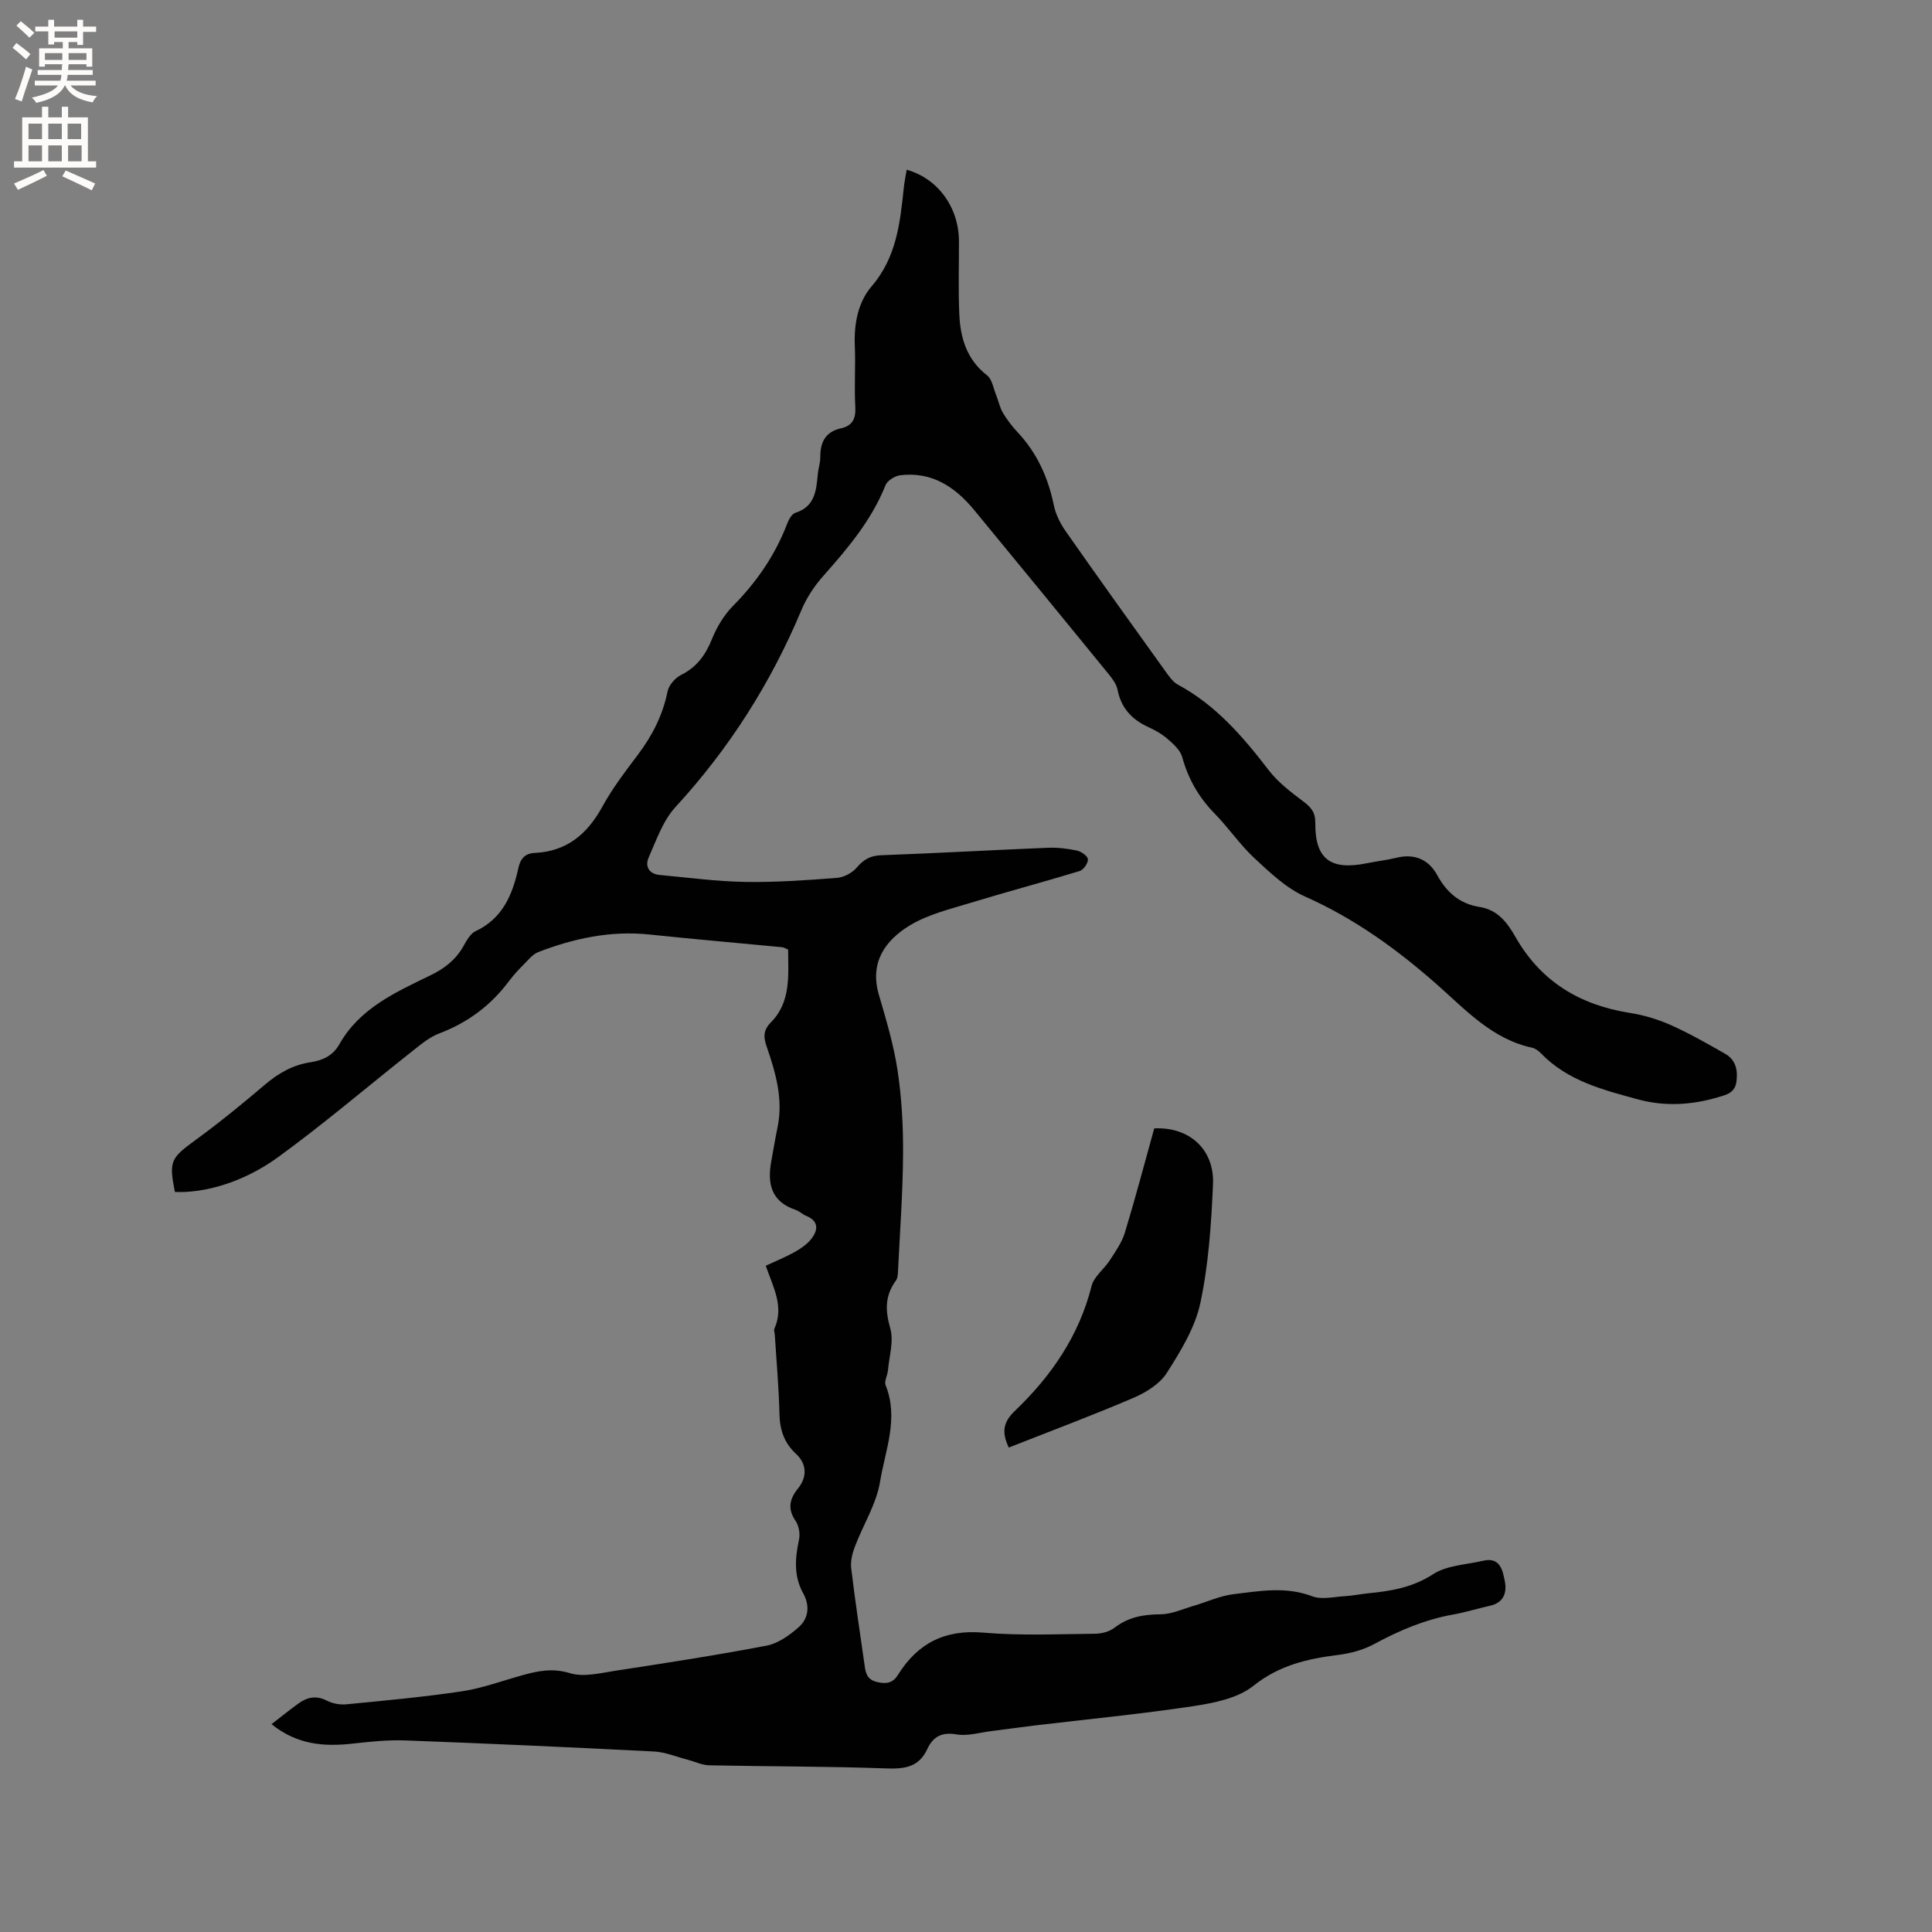 <svg enable-background="new 0 0 400 400" viewBox="0 0 400 400" xmlns="http://www.w3.org/2000/svg"><rect x="0" y="0" width="400" height="400" fill="#808080" stroke="none"/><path d="m56.22 356.97c2.03-1.57 3.75-2.97 5.54-4.26 1.83-1.33 3.71-1.75 5.93-.6 1.17.6 2.7.88 4.01.75 7.98-.78 15.98-1.5 23.91-2.69 4.26-.64 8.39-2.18 12.57-3.34 3.24-.9 6.25-1.51 9.82-.42 2.83.87 6.29-.02 9.41-.5 10.46-1.6 20.93-3.21 31.32-5.2 2.39-.46 4.76-2.16 6.65-3.84 2.05-1.83 2.32-4.44.91-7-1.99-3.58-1.68-7.29-.86-11.13.26-1.22-.04-2.88-.74-3.9-1.69-2.48-1.19-4.55.5-6.63 1.94-2.39 1.9-5.09-.39-7.21-2.43-2.25-3.34-4.92-3.42-8.2-.13-5.49-.62-10.97-.97-16.45-.03-.42-.23-.92-.08-1.26 2.06-4.59-.27-8.61-1.79-13.03 2.06-.96 4.11-1.79 6.02-2.86 1.26-.71 2.55-1.59 3.42-2.71 1.41-1.82 1.59-3.67-1.07-4.76-.78-.32-1.42-.99-2.21-1.25-5.1-1.71-5.87-5.51-5-10.14.43-2.29.79-4.59 1.27-6.87 1.23-5.87-.37-11.36-2.24-16.79-.67-1.93-.76-3.35.91-5.05 4.14-4.2 3.56-9.68 3.53-15.04-.5-.2-.86-.44-1.25-.48-9.16-.88-18.32-1.67-27.47-2.63-8.01-.84-15.6.79-22.99 3.63-1.1.42-1.99 1.52-2.87 2.41-1.12 1.13-2.22 2.29-3.17 3.56-3.77 5.06-8.56 8.64-14.48 10.88-2.01.76-3.79 2.26-5.51 3.62-9.31 7.35-18.34 15.09-27.93 22.05-7.29 5.29-15.36 7.42-21.29 7.15-1.28-6.38-.84-7.02 4.19-10.69 4.96-3.62 9.74-7.51 14.41-11.49 2.82-2.41 5.84-4.13 9.51-4.68 2.51-.38 4.61-1.36 5.93-3.7 4.22-7.49 11.66-10.78 18.89-14.3 2.85-1.38 5.18-3.17 6.77-5.96.67-1.18 1.44-2.65 2.55-3.17 5.61-2.63 7.65-7.55 8.86-13.06.42-1.91 1.34-3.04 3.36-3.14 6.66-.3 10.92-3.9 14.04-9.6 2.08-3.79 4.74-7.28 7.36-10.75 2.98-3.95 5.14-8.18 6.13-13.08.26-1.3 1.57-2.81 2.8-3.42 3.25-1.63 5.06-4.12 6.39-7.42 1-2.48 2.48-4.97 4.35-6.86 4.92-4.97 8.76-10.56 11.25-17.09.32-.84.94-1.96 1.66-2.19 4.1-1.3 4.34-4.65 4.66-8.06.11-1.16.52-2.3.51-3.45-.01-3.09 1.02-5.28 4.32-6 2.3-.51 3.07-1.97 2.93-4.39-.23-4.23.07-8.49-.1-12.72-.19-4.53.67-9.01 3.48-12.28 5.16-6.01 5.89-13.12 6.66-20.38.13-1.26.39-2.5.6-3.76 6.45 1.81 10.79 7.78 10.82 14.77.02 5.08-.16 10.17.08 15.24.22 4.87 1.56 9.32 5.74 12.56 1.04.81 1.3 2.64 1.86 4.03.5 1.23.75 2.58 1.41 3.71.86 1.45 1.91 2.82 3.06 4.05 4.04 4.3 6.32 9.39 7.5 15.13.39 1.89 1.35 3.79 2.47 5.39 6.81 9.72 13.73 19.37 20.66 29.01.73 1.01 1.52 2.17 2.57 2.73 7.86 4.24 13.46 10.77 18.79 17.71 1.94 2.53 4.64 4.56 7.22 6.51 1.58 1.19 2.44 2.24 2.42 4.35-.08 7.5 3.11 9.93 10.64 8.4 2.08-.42 4.19-.66 6.25-1.16 3.74-.91 6.65.48 8.35 3.61 1.98 3.64 4.73 5.96 8.75 6.59 3.82.6 5.78 3.29 7.47 6.25 5.28 9.25 13.36 14.07 23.71 15.7 2.9.45 5.81 1.34 8.5 2.54 3.84 1.72 7.52 3.82 11.18 5.91 2.19 1.25 2.67 3.37 2.34 5.79-.31 2.28-2 2.68-3.77 3.2-5.51 1.64-11.09 1.96-16.63.45-7.24-1.97-14.57-3.83-20.07-9.53-.5-.52-1.19-1.02-1.87-1.17-8.24-1.79-13.72-7.82-19.62-13.04-8.32-7.34-17.13-13.71-27.35-18.25-3.91-1.74-7.28-4.97-10.49-7.95-3.01-2.8-5.36-6.3-8.25-9.25-3.28-3.35-5.45-7.16-6.7-11.68-.39-1.43-1.81-2.69-3.01-3.74-1.18-1.03-2.61-1.83-4.05-2.49-3.39-1.56-5.58-3.94-6.32-7.7-.23-1.17-1.07-2.29-1.85-3.25-9.24-11.33-18.51-22.64-27.81-33.93-3.97-4.82-8.79-8.04-15.36-7.23-1.1.14-2.64 1.1-3.02 2.05-2.89 7.24-7.77 13.03-12.85 18.75-1.86 2.09-3.5 4.56-4.57 7.13-6.34 15.11-14.95 28.67-26.07 40.76-2.59 2.82-3.96 6.85-5.56 10.47-.78 1.77.05 3.38 2.27 3.59 5.88.54 11.76 1.34 17.66 1.44 6.34.11 12.7-.35 19.04-.83 1.44-.11 3.16-1.02 4.1-2.12 1.42-1.65 2.77-2.49 5.03-2.57 11.53-.42 23.05-1.08 34.58-1.55 1.99-.08 4.04.17 5.99.58.9.19 2.22 1.12 2.28 1.8.06.79-.9 2.18-1.69 2.43-7.47 2.28-15.02 4.28-22.49 6.56-4.31 1.32-8.88 2.4-12.67 4.69-5.11 3.1-8.4 7.68-6.42 14.41 1.51 5.15 3.06 10.34 3.86 15.62.86 5.71 1.18 11.54 1.14 17.32-.05 8.04-.65 16.08-1.04 24.11-.03.71-.06 1.57-.45 2.1-2.27 3.11-2.23 6.17-1.16 9.87.76 2.64-.22 5.79-.48 8.71-.09 1.04-.81 2.25-.48 3.08 2.76 6.85-.08 13.44-1.15 19.96-.76 4.64-3.5 8.93-5.21 13.44-.53 1.4-.94 3.02-.77 4.47.8 6.73 1.83 13.44 2.78 20.15.23 1.59.49 2.92 2.56 3.42 1.98.48 3.31.18 4.33-1.46 4.1-6.58 9.73-9.45 17.71-8.76 7.65.66 15.39.3 23.1.23 1.36-.01 2.97-.43 4.03-1.24 2.86-2.19 5.95-2.77 9.47-2.78 2.28 0 4.58-1.07 6.84-1.73 2.78-.81 5.5-2.1 8.33-2.44 5.39-.65 10.8-1.65 16.26.42 2.02.77 4.61.11 6.93-.02 1.58-.09 3.15-.44 4.73-.59 4.73-.46 9.18-1.2 13.43-3.96 2.84-1.84 6.82-1.95 10.31-2.77 3.56-.84 4.07 1.99 4.52 4.25.46 2.31-.22 4.43-3.04 5.06-2.58.57-5.12 1.37-7.72 1.83-5.8 1.05-11.1 3.29-16.26 6.09-2.25 1.22-4.91 1.94-7.47 2.26-6.37.8-12.2 2.12-17.55 6.39-3.24 2.59-8.15 3.57-12.47 4.22-10.97 1.66-22.03 2.71-33.06 4.03-2.93.35-5.84.78-8.76 1.14-2.4.29-4.89 1.07-7.17.68-3.08-.53-4.88.46-6.07 3.03-1.76 3.8-4.74 4.15-8.58 4.01-12.18-.44-24.37-.39-36.56-.64-1.49-.03-2.96-.76-4.45-1.15-2.33-.6-4.64-1.59-7-1.71-17.14-.88-34.29-1.65-51.44-2.29-3.68-.14-7.41.26-11.09.67-5.9.65-11.43.18-16.65-4.04z" fill="#010102"/><path d="m208.86 299.7c-1.5-3.15-1.19-5.25 1.24-7.57 7.53-7.2 13.3-15.54 15.9-25.88.49-1.96 2.6-3.49 3.78-5.33 1.17-1.82 2.49-3.67 3.11-5.7 2.18-7.17 4.09-14.43 6.08-21.6 7.22-.35 12.48 4.3 12.17 11.56-.36 8.23-.91 16.57-2.62 24.59-1.09 5.1-4.07 9.96-6.94 14.47-1.45 2.28-4.29 4.05-6.89 5.16-8.43 3.62-17.05 6.83-25.83 10.3z" fill="#010102"/><g fill="#fcfbfa"><path d="m2.6 9.9.8-1c.9.7 1.9 1.4 2.9 2.3l-.9 1.1c-1.1-1-2-1.8-2.8-2.4zm.5 10.6c.9-2.1 1.6-4.3 2.3-6.7.4.2.8.4 1.3.6-.7 2.1-1.5 4.3-2.2 6.6zm.3-15.2.9-.9c1 .8 2 1.6 2.8 2.4l-1 1c-.9-.9-1.8-1.7-2.7-2.5zm12.6-1.2h1.2v1.4h2.7v1.1h-2.7v2.7h-1.2v-.6h-1.8v1.3h4.9v3.8h-1.2v-.5h-3.7c0 .4-.1.9-.1 1.2h5.1v1h-5.2c0 .5-.1.9-.2 1.2h6v1h-5.2c1.1 1.3 2.9 2 5.5 2.2-.4.4-.7.8-.9 1.3-2.9-.5-4.8-1.6-5.7-3.5h-.1c-.8 1.7-2.7 2.9-5.9 3.6-.2-.4-.6-.8-.9-1.1 2.8-.6 4.6-1.4 5.4-2.5h-4.8v-1h5.3c.1-.3.2-.7.2-1.2h-4.9v-1h5c0-.4 0-.8.1-1.2h-3.6v.5h-1.2v-3.8h4.9v-1.3h-1.8v.5h-1.2v-2.7h-2.7v-1h2.7v-1.4h1.2v1.4h4.8zm-6.7 8.3h3.6c0-.4 0-.9 0-1.4h-3.6zm1.9-4.6h4.8v-1.3h-4.7v1.3zm6.7 3.2h-3.7v1.4h3.7z"/><path d="m8.7 22.1h1.3v2.2h2.8v-2.2h1.3v2.2h4.1v9.1h1.7v1.3h-17v-1.3h1.7v-9.1h4.1zm.3 13.1.7 1.2c-1.8.9-3.8 1.9-6 2.9-.2-.4-.5-.8-.8-1.3 2.3-1 4.4-1.9 6.1-2.8zm-3.1-6.4h2.8v-3.2h-2.8zm0 4.6h2.8v-3.3h-2.8zm4.1-4.6h2.8v-3.2h-2.8zm0 4.6h2.8v-3.3h-2.8zm3.6 1.9c2.1.9 4.1 1.8 6.1 2.7l-.7 1.4c-2.2-1.1-4.2-2-6.1-2.9zm3.2-9.7h-2.8v3.2h2.8zm-2.7 7.8h2.8v-3.3h-2.8z"/></g></svg>